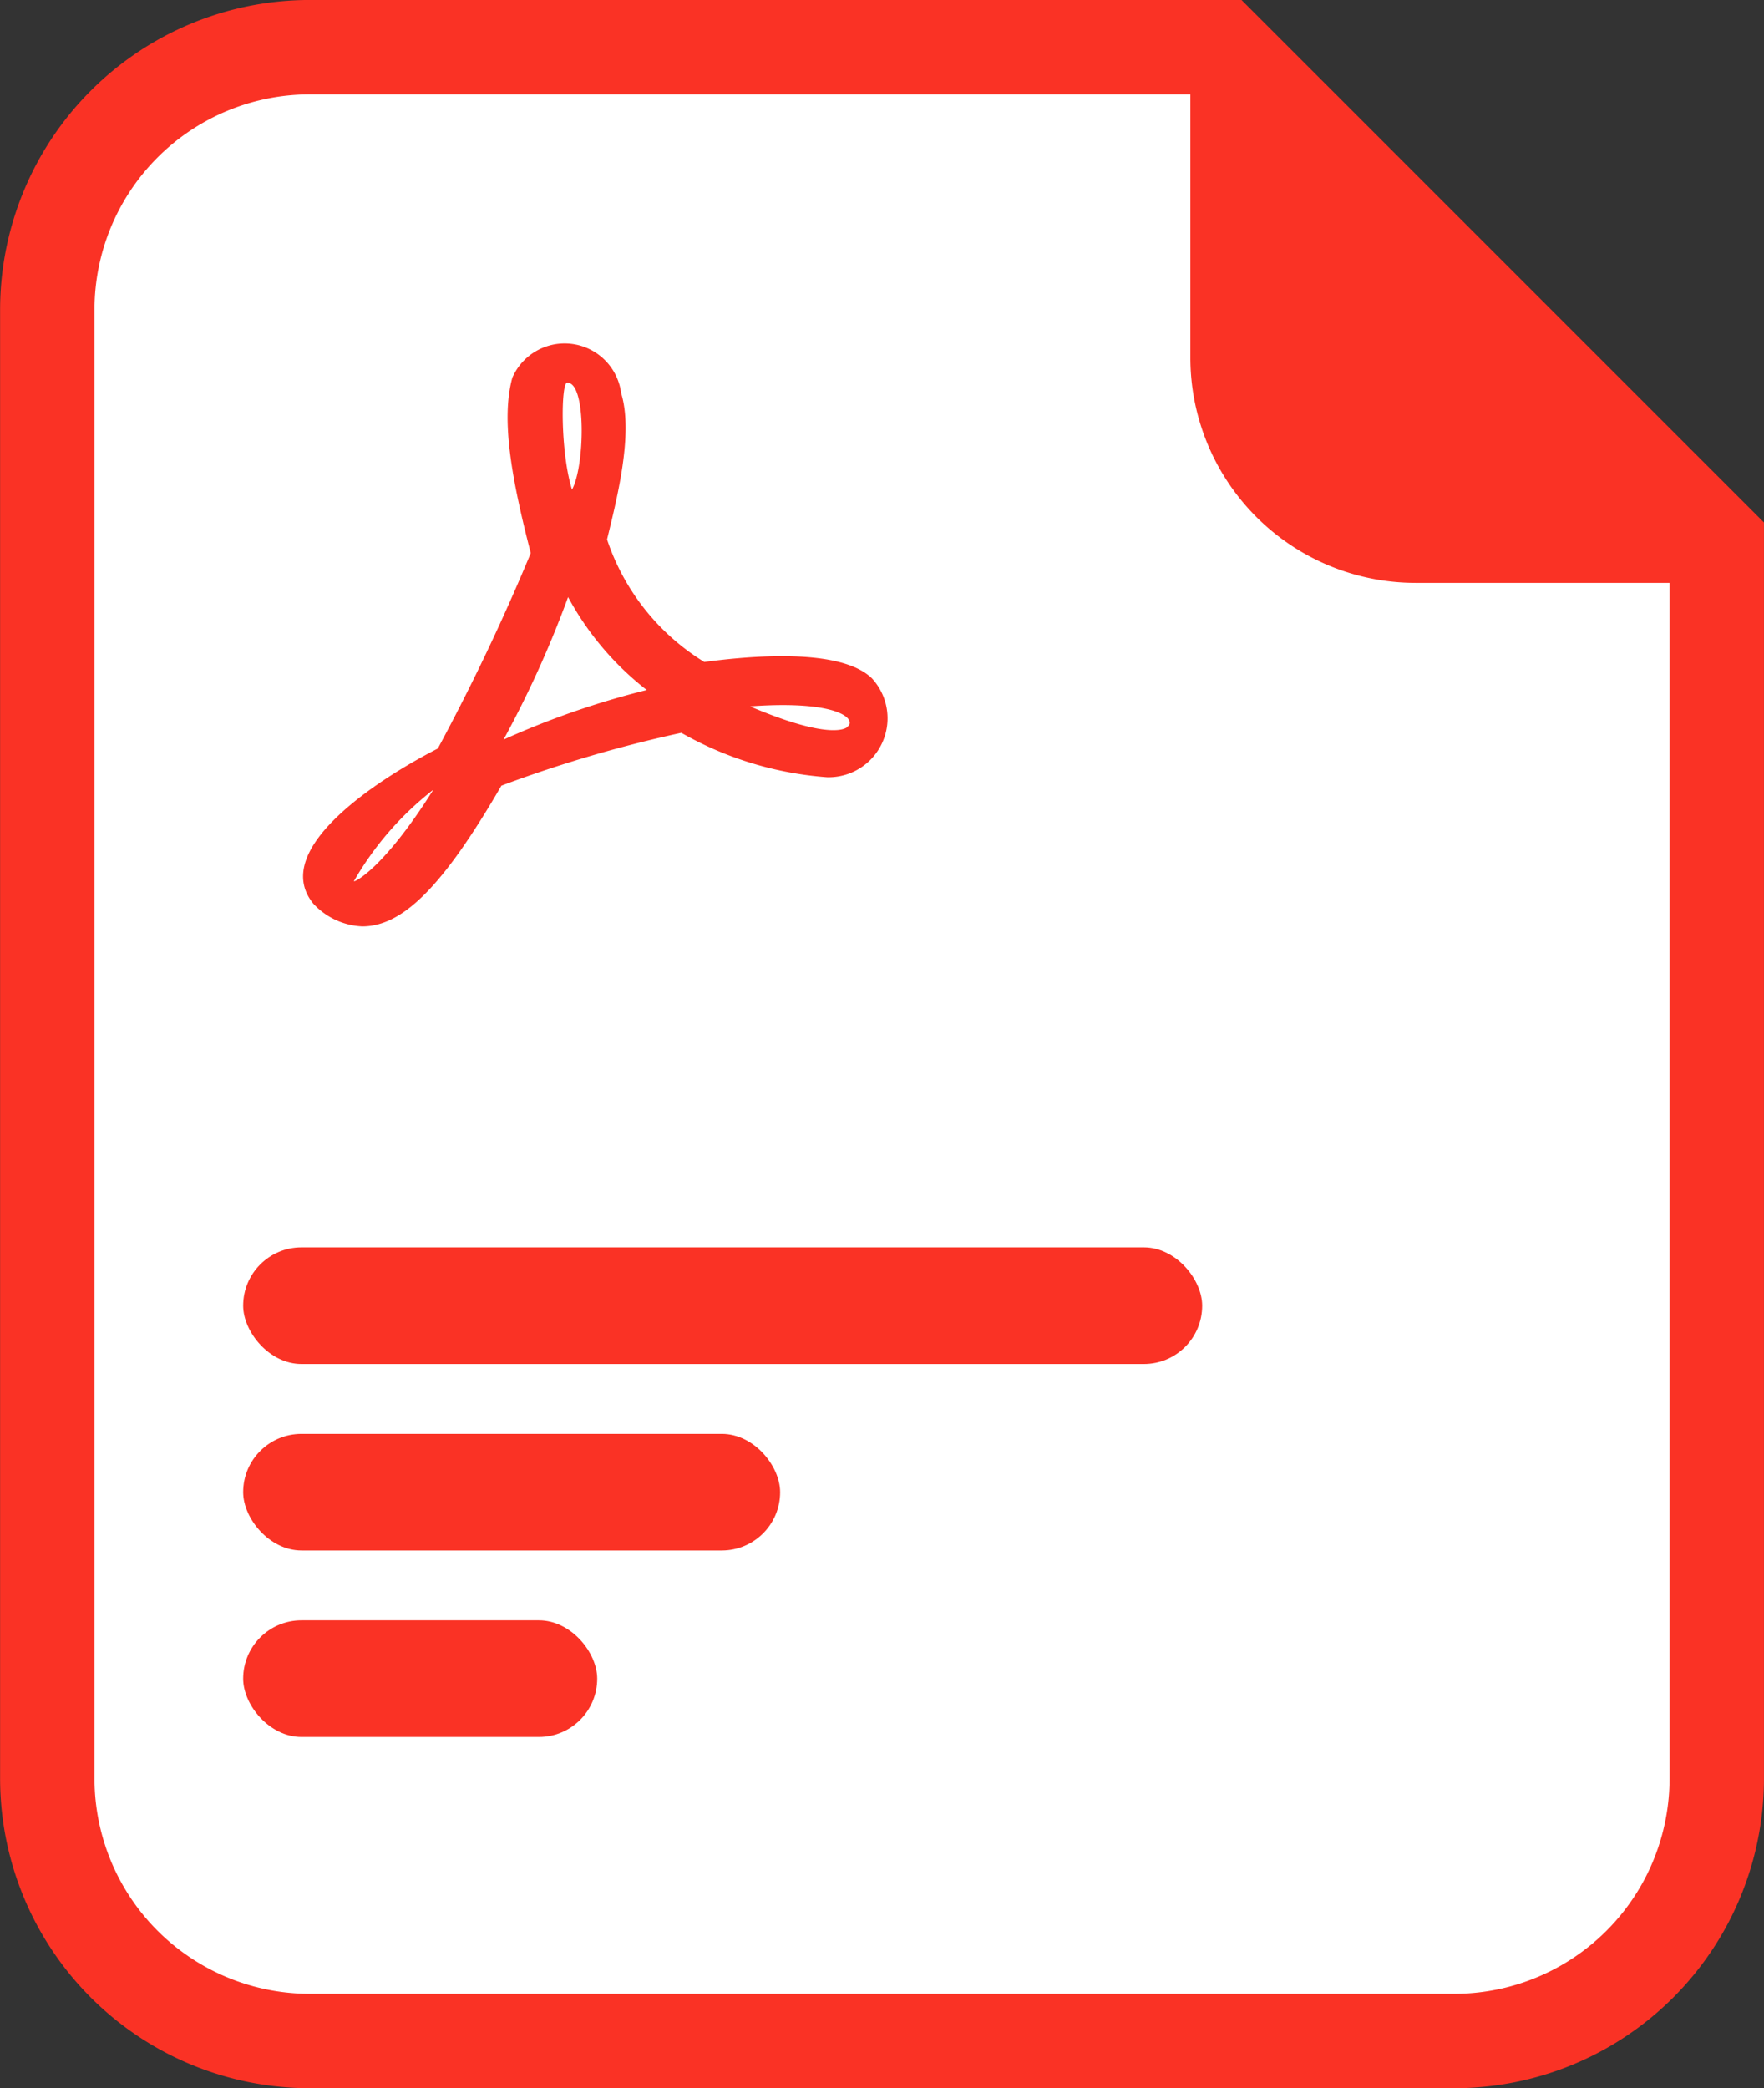 <svg xmlns="http://www.w3.org/2000/svg" viewBox="0 0 56.054 66.35"><rect x="0" y="0" width="56.054" height="66.35" fill="#333333" stroke="none"/><g transform="translate(-760.79 -297.644)"><g transform="translate(717.035 265.397)"><path d="M82.585,33.746H53.6a8.342,8.342,0,0,0-8.342,8.342V88.754A8.342,8.342,0,0,0,53.6,97.1H89.966a8.342,8.342,0,0,0,8.342-8.342V49.469Z" fill="#fff" stroke="#fa3225" stroke-miterlimit="10" stroke-width="3"></path><path d="M204.77,33.746v9.866a7.156,7.156,0,0,0,7.156,7.156h9.866Z" transform="translate(-123.189)" fill="#fa3225"></path></g><g transform="translate(768.517 337.278)"><rect width="17.063" height="3.707" rx="1.853" transform="translate(0 5.926)" fill="#fa3225"></rect><rect width="11.25" height="3.707" rx="1.853" transform="translate(0 11.851)" fill="#fa3225"></rect><rect width="30.474" height="3.707" rx="1.853" fill="#fa3225"></rect></g><g transform="translate(762.773 294.187)"><path d="M49.9-138.9a7.264,7.264,0,0,1-3.09-3.893c.326-1.339.84-3.372.449-4.646a1.812,1.812,0,0,0-3.459-.492c-.362,1.324-.029,3.191.586,5.572a67.964,67.964,0,0,1-2.953,6.209c-.007,0-.007.007-.014.007-1.961,1.006-5.326,3.22-3.944,4.921a2.249,2.249,0,0,0,1.556.724c1.3,0,2.584-1.3,4.422-4.472a41.242,41.242,0,0,1,5.717-1.679,10.968,10.968,0,0,0,4.632,1.411,1.873,1.873,0,0,0,1.426-3.141C54.216-139.367,51.292-139.085,49.9-138.9Zm-11.137,6.969a10,10,0,0,1,2.526-2.909C39.713-132.326,38.758-131.877,38.758-131.935Zm6.788-15.841c.608,0,.55,2.67.145,3.394C45.329-145.54,45.336-147.776,45.546-147.776Zm-2.034,11.347a33.39,33.39,0,0,0,2.055-4.537,9.373,9.373,0,0,0,2.5,2.953A26.647,26.647,0,0,0,43.513-136.429Zm10.935-.413s-.413.492-3.1-.651C54.266-137.7,54.744-137.037,54.447-136.842Z" transform="translate(-29.503 163.391)" fill="#fa3225"></path></g></g></svg>
